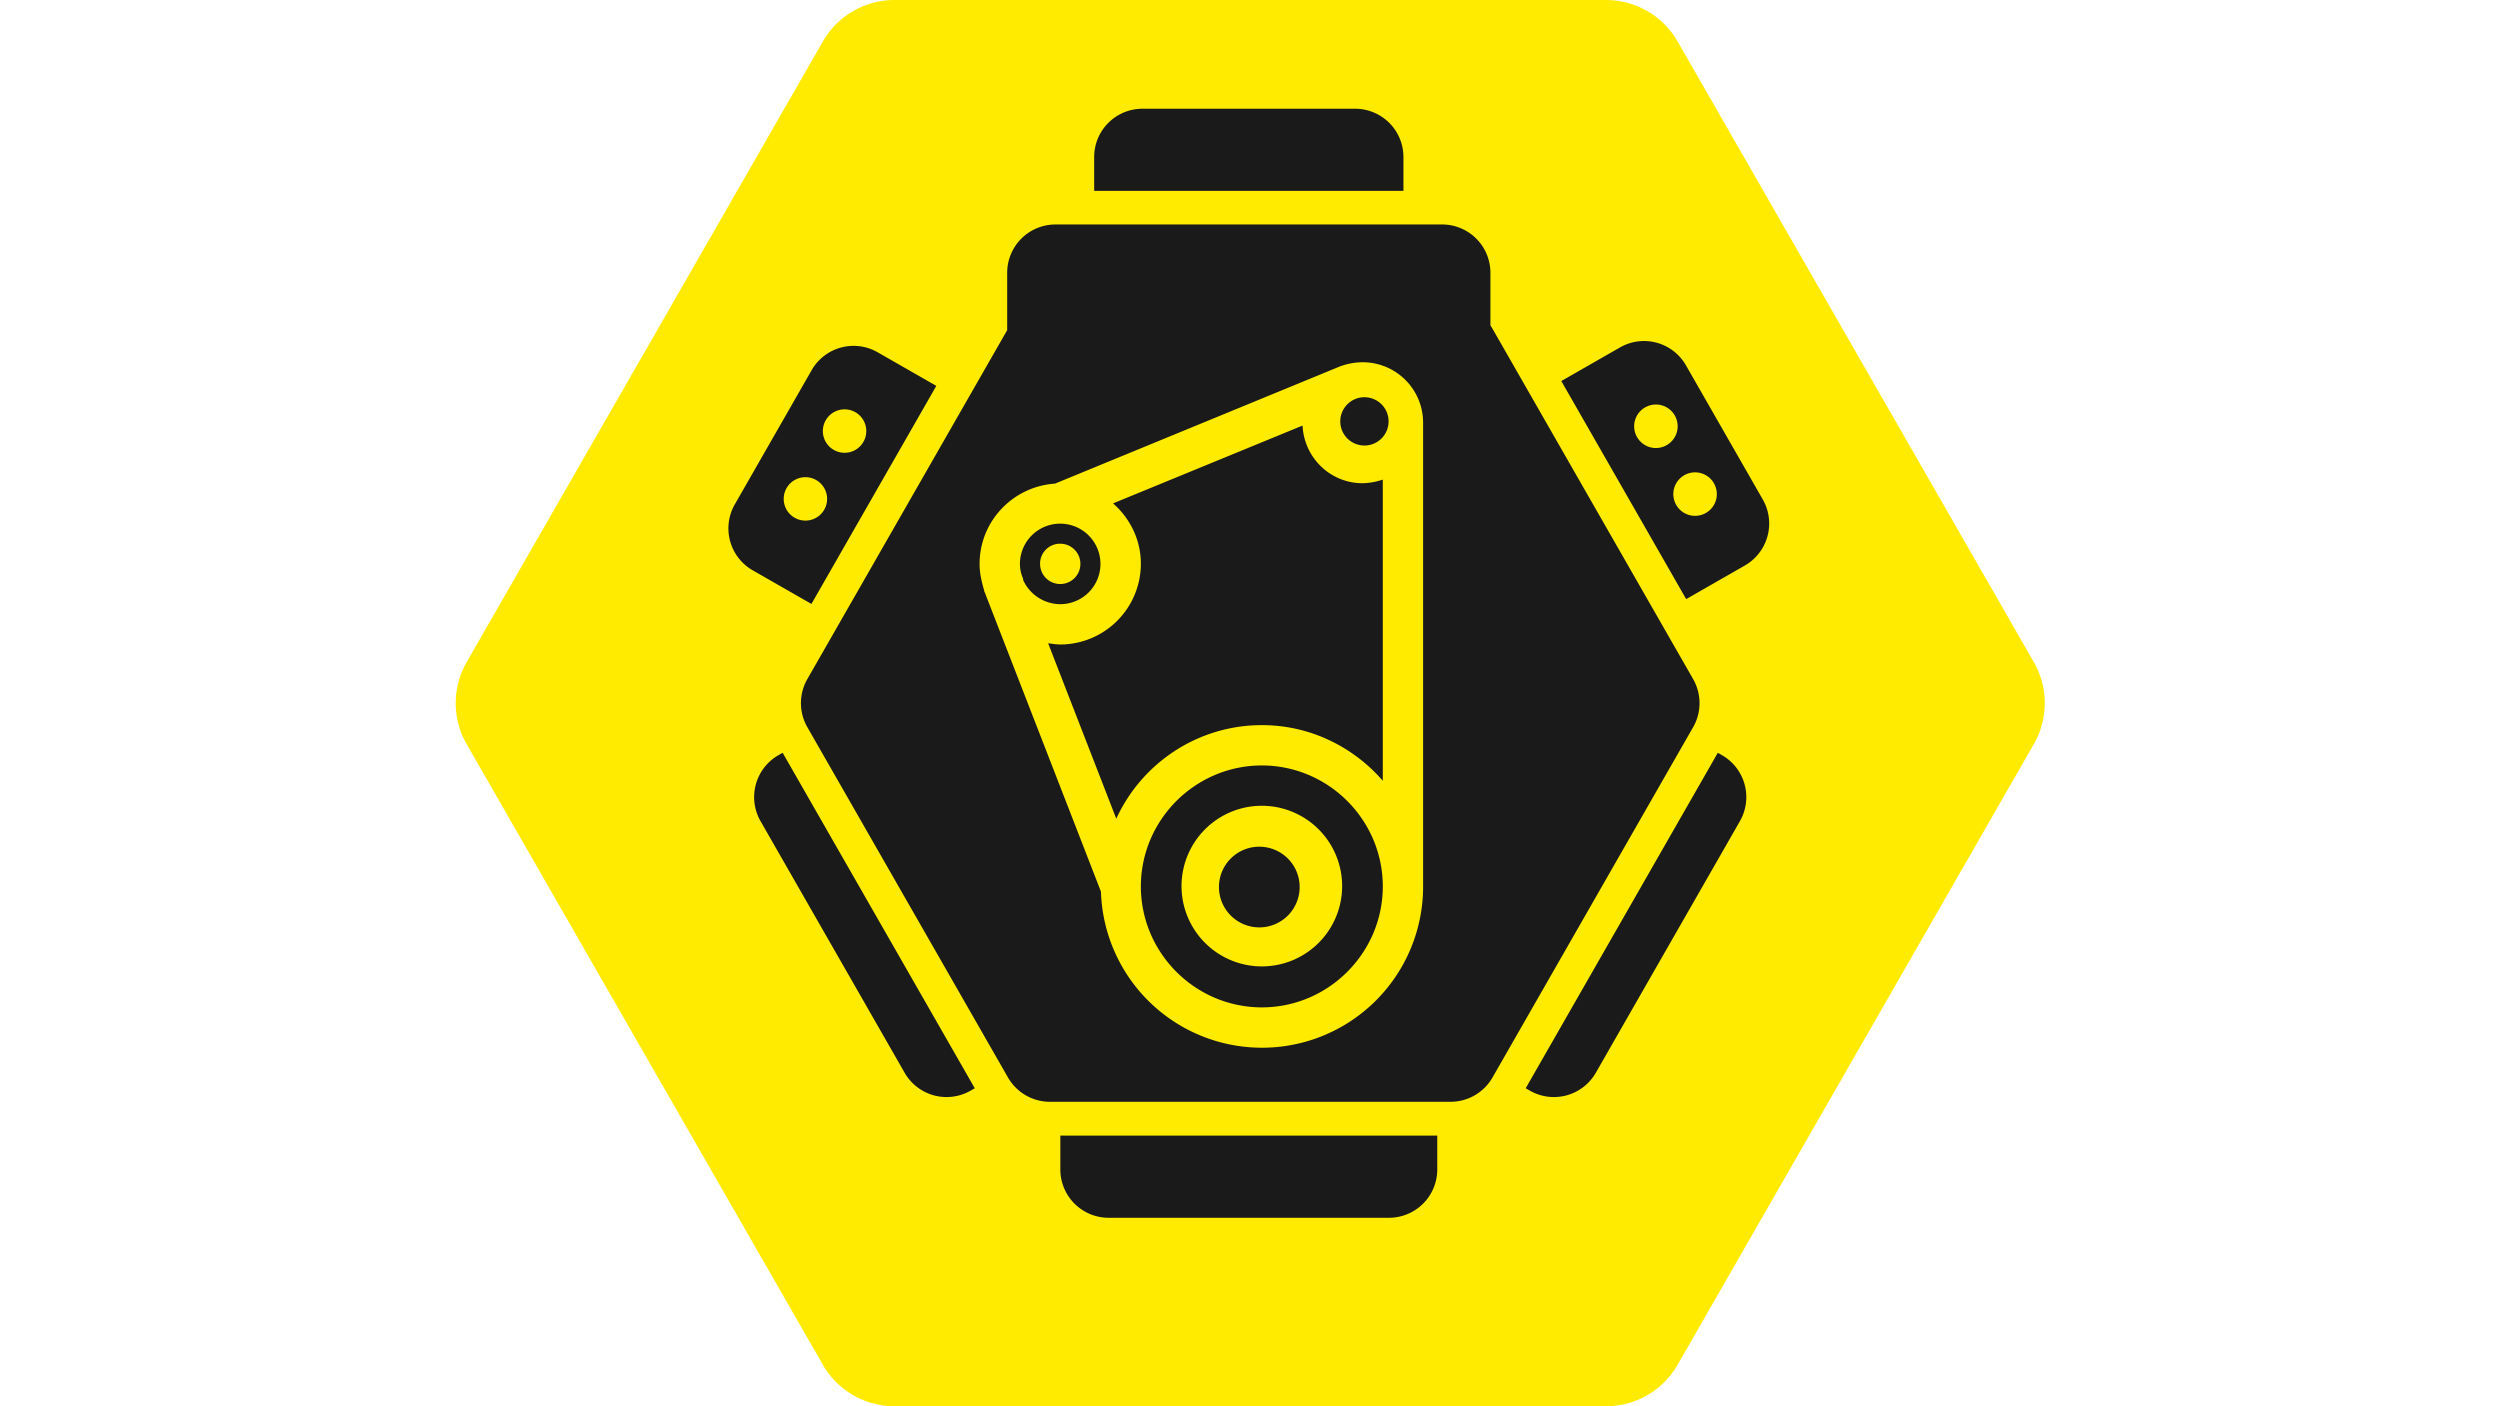 <svg xmlns="http://www.w3.org/2000/svg" width="1920" height="1080" viewBox="0 0 1920 1080">
  <g id="Ride_Fair_IO_Logomark_Yellow" data-name="Ride Fair IO Logomark Yellow" transform="translate(19295 17763)">
    <rect id="Rectangle_6348" data-name="Rectangle 6348" width="1920" height="1080" transform="translate(-19295 -17763)" fill="none"/>
    <g id="Ride_Fair_IO_Logomark_Yellow-2" data-name="Ride Fair IO Logomark Yellow" transform="translate(-19675.746 -18237.1)">
      <path id="Path_26743" data-name="Path 26743" d="M883.417,0A63.4,63.4,0,0,1,938.4,31.837l273.555,476.6a63.4,63.4,0,0,1,0,63.116L938.4,1048.163A63.4,63.4,0,0,1,883.417,1080H336.951a63.4,63.4,0,0,1-54.982-31.837L8.413,571.558a63.4,63.4,0,0,1,0-63.116l273.555-476.6A63.4,63.4,0,0,1,336.951,0Z" transform="translate(730.745 474.1)" fill="#ffeb00"/>
      <path id="Path_23589" data-name="Path 23589" d="M292.049,851.752a37.113,37.113,0,0,1-37.113-37.113v-25.98H544.418v25.98a37.113,37.113,0,0,1-37.113,37.113Zm-45.116-89.073a37.205,37.205,0,0,1-32.206-18.669L60.623,474.94a37.12,37.12,0,0,1,0-36.889l153.489-268V126a37.113,37.113,0,0,1,37.113-37.113H548.132A37.115,37.115,0,0,1,585.245,126V166.45q.84,1.226,1.587,2.527l154.1,269.073a37.1,37.1,0,0,1,0,36.889l-154.1,269.07a37.2,37.2,0,0,1-32.206,18.669ZM469.14,198.122l-218.309,89.8A62.108,62.108,0,0,0,209.8,307.236a61.277,61.277,0,0,0-16.875,42.3c0,6.831,1.363,12.987,3.407,20.128a.853.853,0,0,1,.154.621.84.84,0,0,0,.154.618l.929,2.168a1.1,1.1,0,0,0,.157.464l.013.027a1.066,1.066,0,0,1,.14.438L286.13,601.291a123.738,123.738,0,0,0,247.415-4.028v-356.1A46.387,46.387,0,0,0,487.1,194.715,50.064,50.064,0,0,0,469.14,198.122ZM135.347,740.359,24.683,547.125a37.114,37.114,0,0,1,13.762-50.651l3.22-1.844L189.218,752.277,186,754.121a37.1,37.1,0,0,1-50.651-13.762Zm480.2,13.762-3.22-1.844L759.881,494.631l3.217,1.844a37.114,37.114,0,0,1,13.762,50.651L666.2,740.359a37.1,37.1,0,0,1-50.651,13.762ZM373.617,682.832a93.781,93.781,0,0,1-49.5-49.5,92.389,92.389,0,0,1,0-72.138,93.79,93.79,0,0,1,49.5-49.5,92.389,92.389,0,0,1,72.138,0,93.8,93.8,0,0,1,49.5,49.5,92.389,92.389,0,0,1,0,72.138,93.79,93.79,0,0,1-49.5,49.5,92.39,92.39,0,0,1-72.138,0Zm-7.669-129.306a61.678,61.678,0,1,0,43.74-18.191A61.488,61.488,0,0,0,365.948,553.526Zm10.806,44.224a30.989,30.989,0,1,1,30.987,30.987A31.024,31.024,0,0,1,376.753,597.75ZM297.9,545.235,245.57,410.545c.975.1,1.964.227,2.919.351l.19.027a47.25,47.25,0,0,0,6.179.551,62.114,62.114,0,0,0,61.927-61.934,60.1,60.1,0,0,0-5.805-25.893,63.425,63.425,0,0,0-15.555-20.552l145.533-59.766A46.674,46.674,0,0,0,455.2,274.759a45.763,45.763,0,0,0,31.892,12.85,51.054,51.054,0,0,0,15.485-2.782V516.136a124.24,124.24,0,0,0-40.991-31.121,120.71,120.71,0,0,0-51.9-11.611,122.193,122.193,0,0,0-67.158,20.011,123.671,123.671,0,0,0-44.625,51.82l0,.007Zm-71.527-183.31V361a28.336,28.336,0,0,1-2.478-11.457,30.926,30.926,0,1,1,30.967,30.97A31.539,31.539,0,0,1,226.371,361.925Zm13-12.385a15.483,15.483,0,1,0,15.485-15.482A15.321,15.321,0,0,0,239.374,349.54ZM63.77,380.319,18.687,354.5A37.106,37.106,0,0,1,4.925,303.852L63.947,200.793A37.1,37.1,0,0,1,114.6,187.031l45.086,25.82L63.773,380.322l0,0Zm-12.977-95.1a16.671,16.671,0,1,0,8.337-2.248A16.651,16.651,0,0,0,50.793,285.223Zm30.079-52.1a16.68,16.68,0,1,0,8.337-2.245A16.642,16.642,0,0,0,80.871,233.126ZM735.585,376.608,639.674,209.14l45.089-25.823a37.1,37.1,0,0,1,50.647,13.762l59.025,103.059a37.159,37.159,0,0,1-13.762,50.651l-45.086,25.82Zm-7.636-88.993a16.7,16.7,0,1,0,14.48-8.351A16.761,16.761,0,0,0,727.949,287.615ZM697.87,235.521a16.7,16.7,0,1,0,28.929,16.7,16.709,16.709,0,0,0-14.45-25.055A16.777,16.777,0,0,0,697.87,235.521ZM479.2,256.174a18.549,18.549,0,1,1,9.259,2.488A18.558,18.558,0,0,1,479.2,256.174ZM280.916,63.093V37.113A37.113,37.113,0,0,1,318.029,0h163.3a37.115,37.115,0,0,1,37.113,37.113v25.98Z" transform="translate(940.15 557.605)" fill="#1a1a1a"/>
    </g>
  </g>
</svg>
